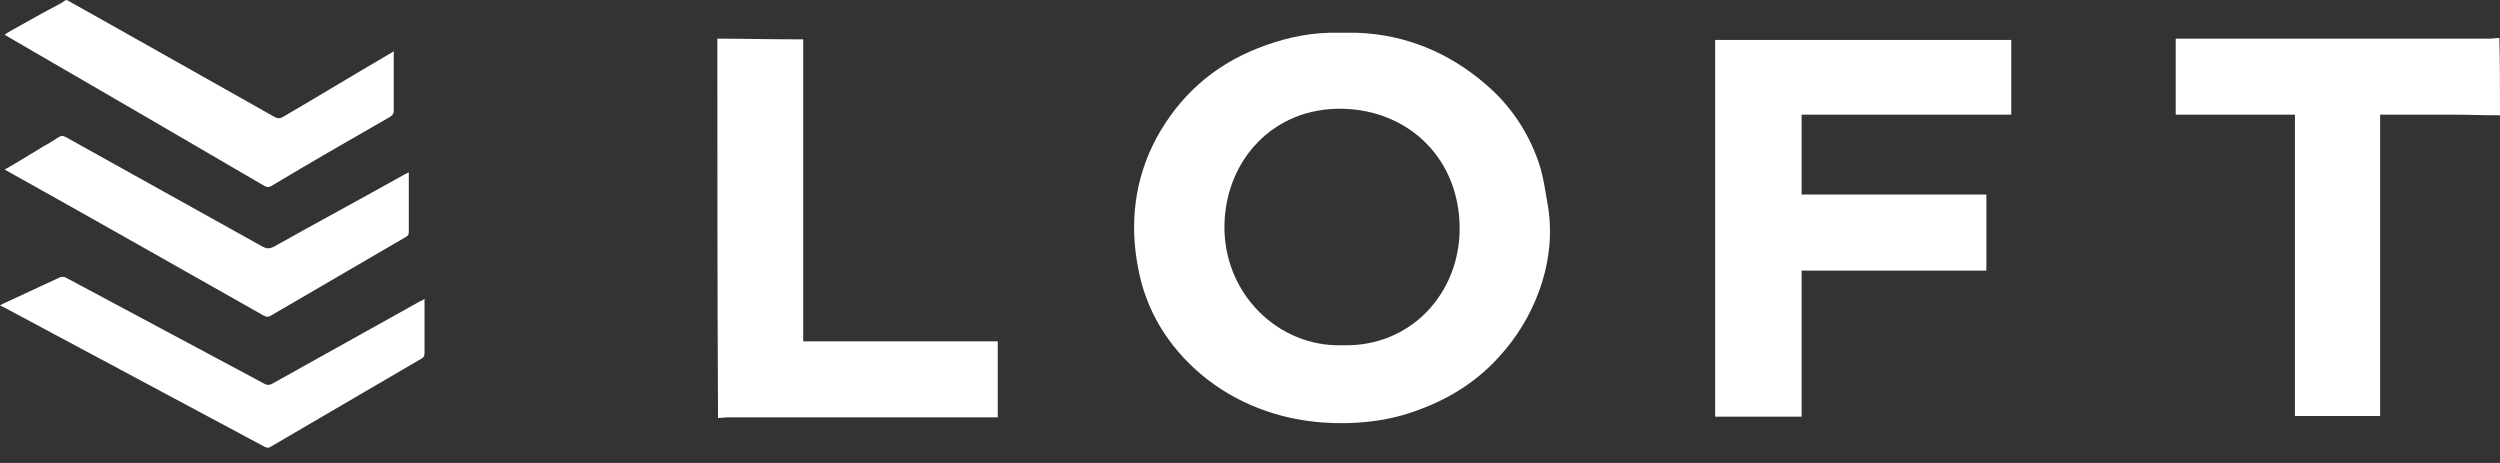<svg width="162" height="30" viewBox="0 0 162 30" fill="none" xmlns="http://www.w3.org/2000/svg">
<rect x="0" y="0" width="162" height="30" fill="#333333" stroke="none"/>
<path d="M4.33 0C5.264 0.509 6.198 1.061 7.132 1.571C10.698 3.566 14.264 5.604 17.83 7.599C18 7.684 18.127 7.684 18.297 7.599C20.632 6.241 22.924 4.84 25.259 3.481C25.344 3.439 25.429 3.396 25.514 3.311C25.514 3.439 25.514 3.524 25.514 3.608C25.514 4.797 25.514 5.986 25.514 7.175C25.514 7.344 25.471 7.429 25.302 7.557C22.712 9.042 20.122 10.528 17.575 12.057C17.405 12.142 17.32 12.142 17.151 12.057C11.632 8.83 6.07 5.604 0.509 2.377C0.467 2.335 0.382 2.292 0.297 2.25C0.382 2.208 0.467 2.123 0.552 2.08C1.698 1.443 2.802 0.807 3.948 0.212C4.033 0.17 4.118 0.085 4.203 0.042C4.287 1.3951e-07 4.287 0 4.33 0Z" fill="white"/>
<path d="M0.297 10.995C1.188 10.486 1.995 9.976 2.844 9.467C3.184 9.297 3.481 9.085 3.821 8.873C3.99 8.788 4.075 8.788 4.245 8.873C8.49 11.25 12.736 13.585 16.981 15.962C17.278 16.132 17.49 16.132 17.788 15.962C20.589 14.391 23.434 12.863 26.236 11.292C26.32 11.25 26.405 11.207 26.49 11.165C26.49 11.25 26.49 11.335 26.49 11.377C26.49 12.608 26.49 13.797 26.49 15.028C26.49 15.198 26.448 15.283 26.278 15.368C23.349 17.066 20.462 18.764 17.533 20.462C17.405 20.547 17.278 20.547 17.108 20.462C11.547 17.321 6.028 14.179 0.467 11.08C0.467 11.08 0.424 11.038 0.297 10.995L0.297 10.995Z" fill="white"/>
<path d="M0 19.783C0.085 19.741 0.17 19.698 0.255 19.656C1.443 19.104 2.632 18.552 3.821 18C3.991 17.915 4.118 17.915 4.288 18C8.575 20.292 12.863 22.585 17.151 24.877C17.321 24.962 17.448 24.962 17.618 24.877C20.802 23.094 24.028 21.311 27.212 19.528C27.297 19.486 27.424 19.443 27.509 19.358C27.509 19.443 27.509 19.528 27.509 19.571C27.509 20.674 27.509 21.778 27.509 22.882C27.509 23.052 27.467 23.137 27.34 23.222C24.071 25.132 20.802 27.042 17.533 28.953C17.406 29.038 17.321 29.038 17.151 28.953C11.505 25.939 5.816 22.882 0.17 19.868C0.127 19.868 0.085 19.825 0 19.783Z" fill="white"/>
<path d="M46.485 2.505C48.099 2.505 49.712 2.547 51.325 2.547C51.537 2.547 51.749 2.547 52.047 2.547C52.047 9.085 52.047 15.58 52.047 22.118C56.292 22.118 60.452 22.118 64.655 22.118C64.655 23.773 64.655 25.387 64.655 27.042C64.443 27.042 64.231 27.042 64.061 27.042C58.415 27.042 52.811 27.042 47.165 27.042C46.952 27.042 46.74 27.085 46.528 27.085C46.485 18.849 46.485 10.655 46.485 2.505H46.485Z" fill="white"/>
<path d="M87.962 2.123C91.104 2.25 93.863 3.397 96.241 5.434C97.896 6.835 99.043 8.576 99.722 10.571C100.019 11.463 100.146 12.439 100.316 13.415C100.613 15.283 100.359 17.151 99.722 18.892C99.127 20.505 98.236 21.948 97.047 23.222C95.519 24.878 93.651 25.981 91.528 26.703C89.66 27.34 87.708 27.51 85.755 27.382C82.826 27.17 80.109 26.151 77.859 24.283C75.694 22.458 74.25 20.123 73.741 17.321C73.189 14.434 73.528 11.59 74.929 8.958C76.415 6.241 78.58 4.288 81.467 3.142C82.953 2.547 84.524 2.165 86.137 2.123C86.222 2.123 87.835 2.123 87.962 2.123ZM86.986 22.373C91.443 22.5 94.585 18.977 94.585 14.816C94.585 10.274 91.274 7.132 86.986 7.047C82.486 6.963 79.429 10.401 79.344 14.562C79.26 19.019 82.826 22.5 86.986 22.373Z" fill="white"/>
<path d="M128.717 12.608C128.717 14.306 128.717 15.877 128.717 17.533C124.726 17.533 120.778 17.533 116.745 17.533C116.745 20.717 116.745 23.858 116.745 27C114.835 27 113.01 27 111.142 27C111.142 18.891 111.142 10.74 111.142 2.589C117.51 2.589 123.92 2.589 130.33 2.589C130.33 4.203 130.33 5.773 130.33 7.429C125.83 7.429 121.33 7.429 116.745 7.429C116.745 9.17 116.745 10.868 116.745 12.608C120.736 12.608 124.726 12.608 128.717 12.608V12.608Z" fill="white"/>
<path d="M162 7.472C160.939 7.472 159.878 7.429 158.859 7.429C157.5 7.429 156.184 7.429 154.826 7.429C154.656 7.429 154.444 7.429 154.232 7.429C154.232 13.967 154.232 20.462 154.232 26.958C152.364 26.958 150.581 26.958 148.713 26.958C148.713 20.462 148.713 13.967 148.713 7.429C146.123 7.429 143.576 7.429 140.986 7.429C140.986 5.774 140.986 4.16 140.986 2.505C141.199 2.505 141.411 2.505 141.623 2.505C148.203 2.505 154.783 2.505 161.321 2.505C161.533 2.505 161.746 2.462 161.958 2.462C162 4.16 162 5.816 162 7.472H162Z" fill="white"/>
</svg>
